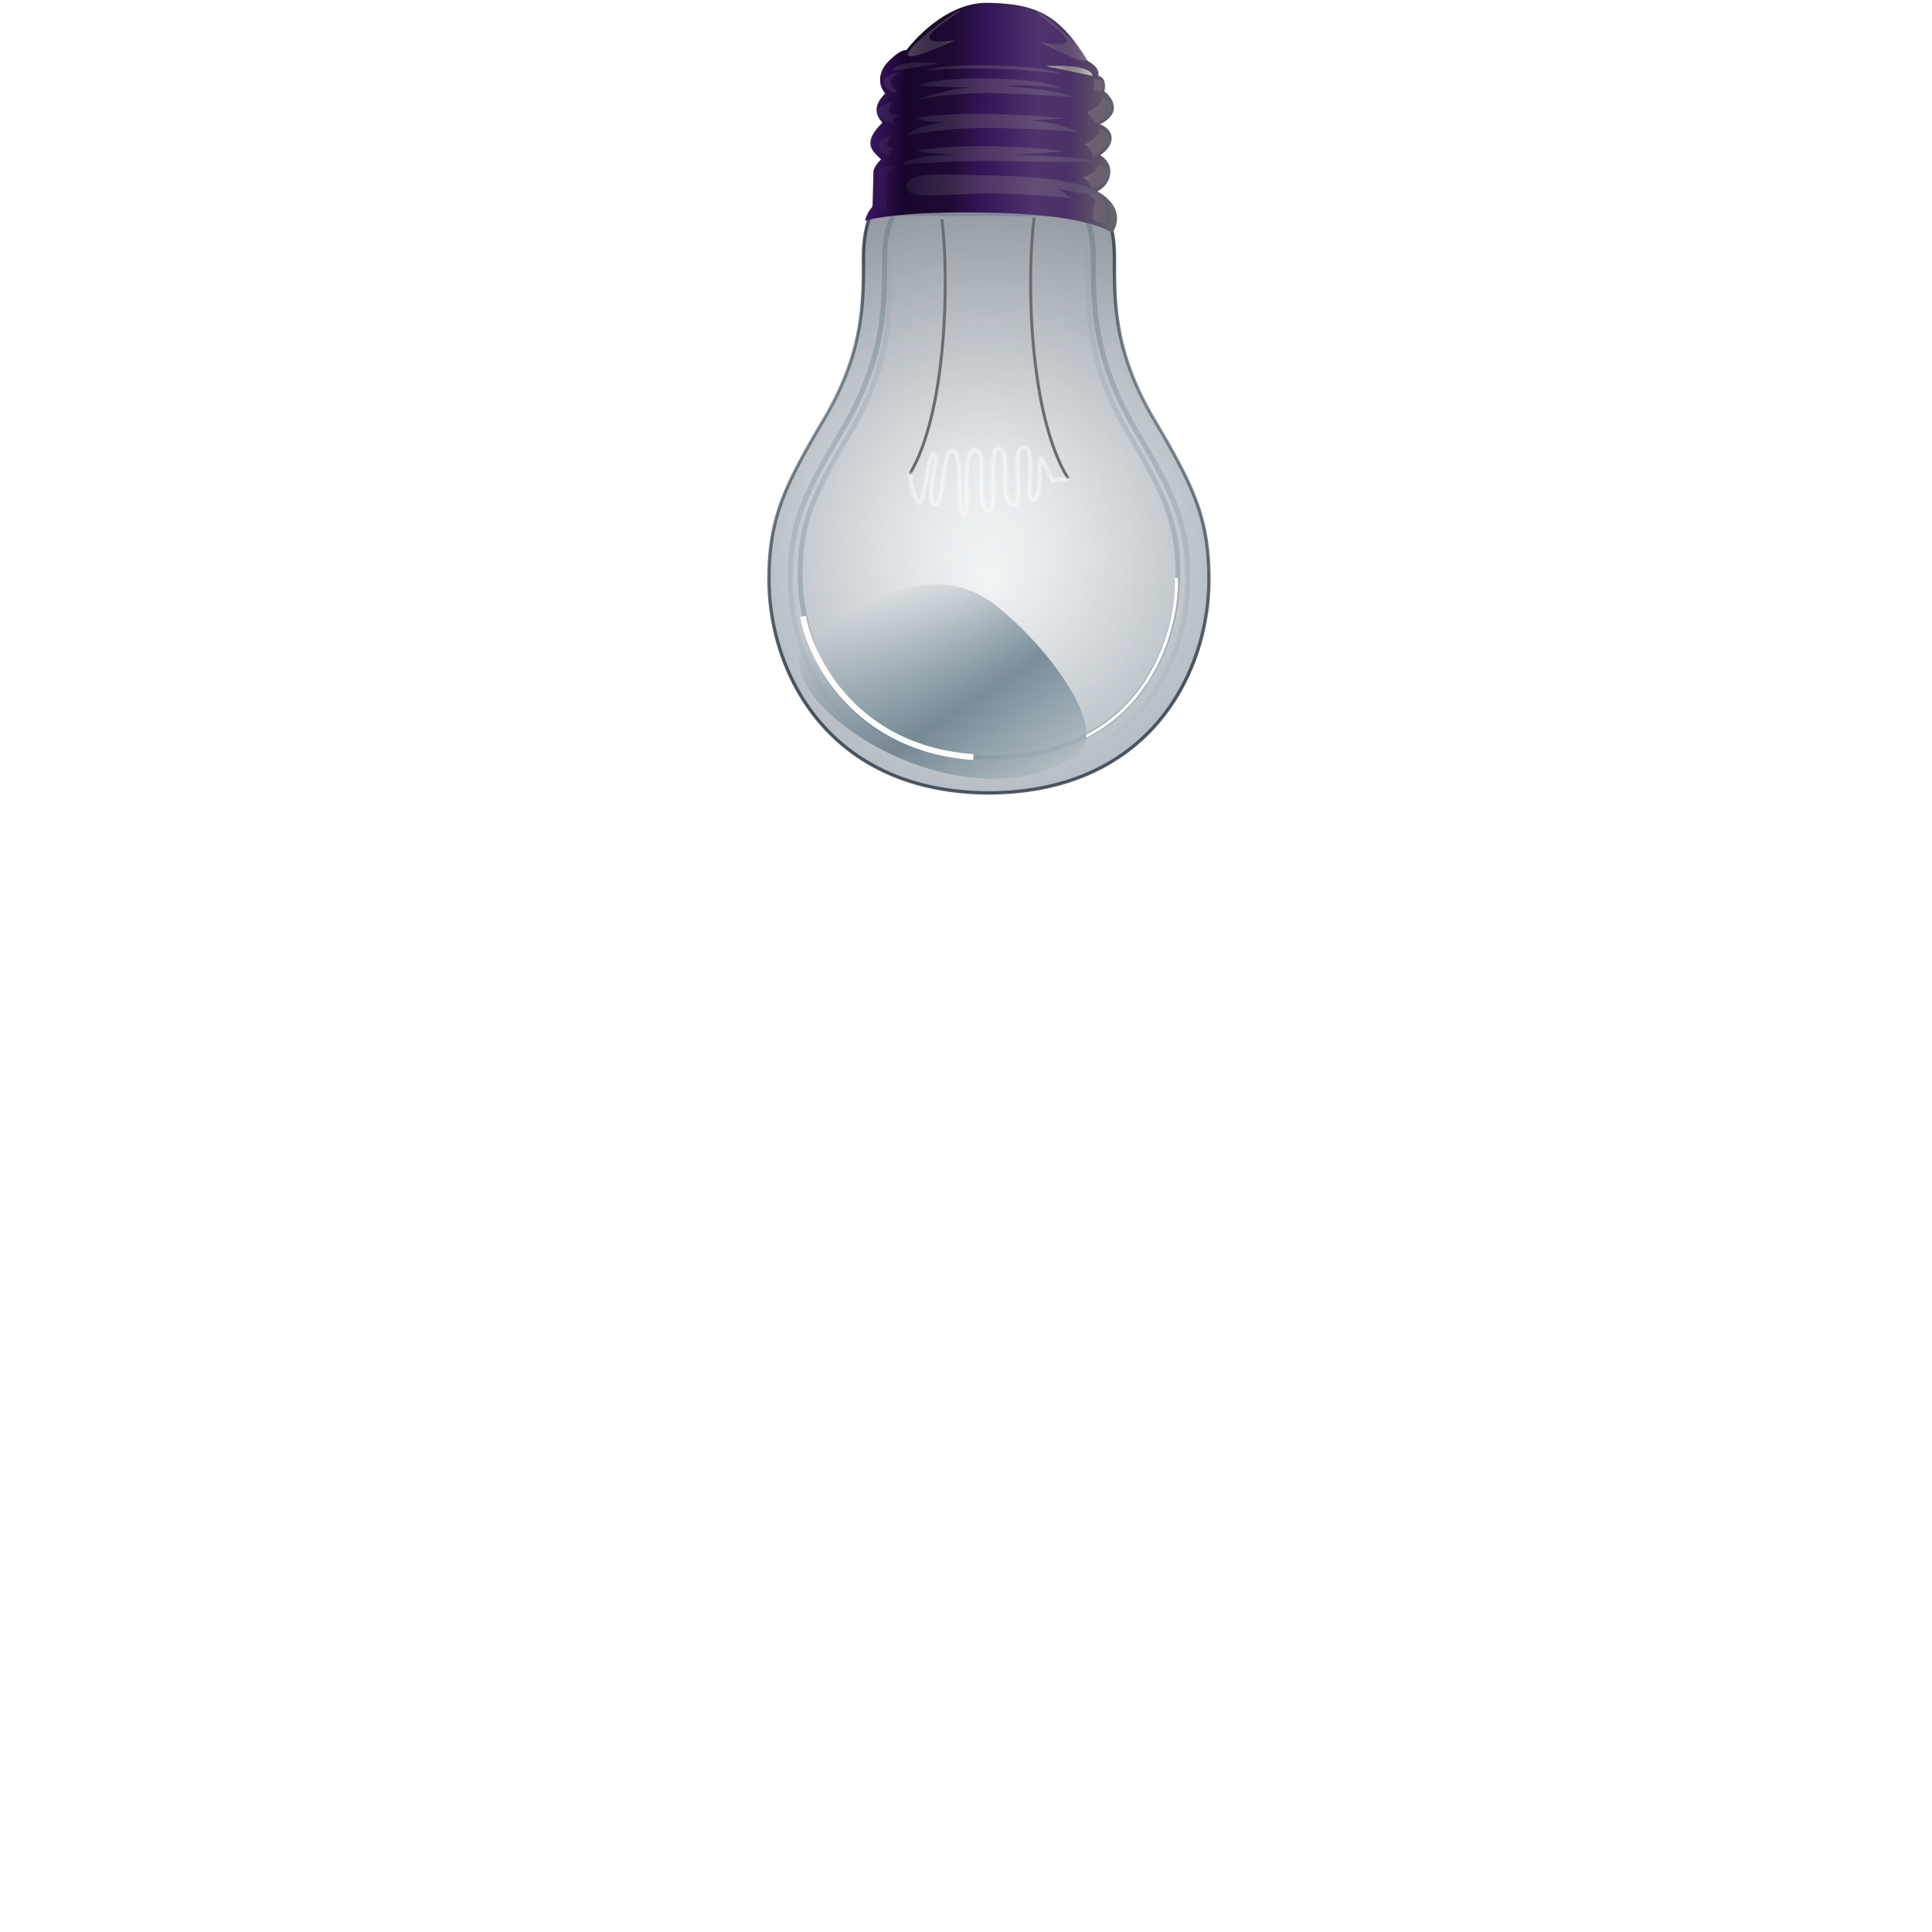 <svg width="652" height="652" fill="none" xmlns="http://www.w3.org/2000/svg"><g clip-path="url(#a)"><path opacity=".5" d="M259.523 195.694c0 30.421 19.318 71.419 73.75 71.898h.958c54.433-.496 73.75-41.477 73.75-71.898 0-20.806-5.172-31.497-18.673-54.366-13.5-22.888-13.22-39.511-13.22-54.664 0-9.123-2.395-15.136-4.313-18.458a6.394 6.394 0 0 0-5.552-3.24h-64.958a6.398 6.398 0 0 0-5.553 3.24c-1.9 3.32-4.313 9.336-4.313 18.458 0 15.153.282 31.793-13.219 54.664-13.5 22.886-18.673 33.578-18.673 54.366h.016Z" fill="url(#b)" stroke="url(#c)" stroke-width=".682" stroke-miterlimit="10"/><path opacity=".5" d="M259.523 195.694c0 30.421 19.318 71.419 73.75 71.898h.958c54.433-.496 73.75-41.477 73.75-71.898 0-20.806-5.172-31.497-18.673-54.366-13.5-22.888-13.22-39.511-13.22-54.664 0-9.123-2.395-15.136-4.313-18.458a6.394 6.394 0 0 0-5.552-3.24h-64.958a6.398 6.398 0 0 0-5.553 3.24c-1.9 3.32-4.313 9.336-4.313 18.458 0 15.153.282 31.793-13.219 54.664-13.5 22.886-18.673 33.578-18.673 54.366h.016Z" fill="url(#d)"/><path style="mix-blend-mode:screen" opacity=".8" d="M259.523 195.694c0 30.421 19.318 71.419 73.75 71.898h.958c54.433-.496 73.75-41.477 73.75-71.898 0-20.806-5.172-31.497-18.673-54.366-13.5-22.888-13.22-39.511-13.22-54.664 0-9.123-2.395-15.137-4.313-18.458a6.394 6.394 0 0 0-5.552-3.24h-64.958a6.398 6.398 0 0 0-5.553 3.24c-1.9 3.32-4.313 9.336-4.313 18.458 0 15.153.282 31.793-13.219 54.664-13.5 22.886-18.673 33.578-18.673 54.366h.016Z" stroke="url(#e)" stroke-width="1.147" stroke-miterlimit="10"/><path style="mix-blend-mode:multiply" opacity=".5" d="M365.81 72.09c1.355 2.479 3.157 7.172 3.157 14.559v.925c0 15.599 0 33.281 14.211 57.374 13.103 22.192 17.681 31.661 17.681 50.747 0 23.828-14.046 64.298-66.677 64.76h-.826c-52.631-.462-66.678-40.932-66.678-64.76 0-19.086 4.578-28.555 17.682-50.747 14.228-24.093 14.211-41.775 14.211-57.374v-.925c0-7.386 1.801-12.08 3.156-14.558h64.1l-.017-.001Z" stroke="url(#f)" stroke-width="1.706" stroke-miterlimit="10"/><path style="mix-blend-mode:screen" opacity=".5" d="M364.207 76.822c1.29 2.364 2.992 6.808 2.992 13.832v.875c0 14.823 0 31.612 13.501 54.499 12.443 21.086 16.805 30.075 16.805 48.203 0 22.638-13.336 61.074-63.339 61.504h-.793c-50.004-.446-63.339-38.866-63.339-61.504 0-18.128 4.362-27.117 16.805-48.203 13.501-22.887 13.501-39.676 13.501-54.499v-.875c0-7.007 1.702-11.468 2.991-13.832h60.893-.017Z" stroke="url(#g)" stroke-width="1.621" stroke-miterlimit="10"/><path d="M375.38 78.735s-6.196-6.082-39.692-6.924c-33.496-.827-43.807 2.693-43.807 2.693s1.157-3.933 2.578-4.428a6219 6219 0 0 1 .314-12.394s.314-1.702 2.562-3.883c-2.314-2.479-7.024-5.123.478-12.393-1.8-1.934-3.751-5.305.959-9.866-2.148-2.297-3.008-6.907 1.338-11.104 4.33-4.198 5.735-3.454 5.735-3.454S317.891.573 333.573.953c15.682.396 23.73 3.47 33.38 19.516 2.264 1.322 3.999 2.61 3.751 5.122 3.156.793 1.983 5.255 1.983 5.255s3.47 2.43 3.205 5.834c-.264 3.404-4.709 5.27-4.709 5.27s3.851 1.174 3.949 4.595c.1 3.421-3.85 5.833-3.85 5.833s3.999 2.082 3.372 6.378c-.629 4.297-4.38 5.817-4.38 5.817s10.626 5.123 5.123 14.146l-.017.016Z" fill="url(#h)"/><path style="mix-blend-mode:screen" opacity=".3" d="M373.463 75.262s-4.346.067-4.594-1.702c-.247-1.768.793-5.8.793-5.8s-.264-1.305-2.131-1.818c3.536-.38 6.56 1.273 5.948 9.32h-.016Zm-.546-13.533s2.1-1.538 1.686-3.669c-.413-2.132-4.048-2.446-4.048-2.446s.413 2.363-5.288 4.396c2.099.463 3.486 3.85 3.486 3.85l4.164-2.131Zm1.521-13.6c.678-1.339-1.173-4.726-3.652-4.445.611 1.536-1.504 3.601-4.825 5.106 2.396.876 3.123 4.196 3.123 4.196s4.677-3.535 5.354-4.857Zm.414-11.634c-.051-2.644-3.421-4.015-3.421-4.015l.33 1.189s-.347 2.05-4.858 4.115c.611 1.14 3.255 3.85 3.255 3.85s4.759-2.462 4.71-5.122l-.016-.017Zm-5.933-9.617s1.008 2.082-.033 3.47c1.454.628 2.28.347 2.28.347s1.967-.826 1.074-2.793c-.892-1.966-3.321-1.024-3.321-1.024Z" fill="url(#i)"/><path style="mix-blend-mode:screen" d="M368.707 25.593s.214-1.751-4.231-2.744c-4.445-.99-11.336-.511-11.336-.511l15.55 3.271.017-.016Z" fill="url(#j)"/><path style="mix-blend-mode:screen" opacity=".12" d="M296.044 70.41s0-8.46.364-11.815c.364-3.355 5.767-2.33 5.767-2.33s-2.991 1.916-3.041 3.503c-.033 1.586.067 10.709.067 10.709l-3.173-.084.016.016Zm4.908-17.599s-1.569-1.488-.843-1.966c.727-.463 2.512-.645 2.512-.645s-3.569-.48-3.238-1.751c.329-1.273 1.553-2.215 1.553-2.215s-4.561.1-4.396 3.024c.165 2.925 4.429 3.553 4.429 3.553h-.017Zm.116-12.261c.215-1.14 2.908-1.34 2.908-1.34s-3.9-.412-3.916-1.866c0-1.455 1.338-3.008 1.338-3.008s-5.139 1.025-5.155 3.404c-.017 2.38 4.56 4.032 6.08 4.38-.627-.463-1.272-1.57-1.272-1.57h.017Zm.528-9.072 1.389-.628s-3.289-2.463-2.297-3.85c1.008-1.388 2.759-2.66 2.759-2.66s-4.495.677-5.106 2.957c-.611 2.28 3.255 4.18 3.255 4.18Zm15.467-10.047s-6.857-.81-11.352-.05c-4.495.777-4.362 2.545-4.362 2.545l15.698-2.495h.016Z" fill="url(#k)"/><path style="mix-blend-mode:screen" opacity=".3" d="m372.556 66.787-15.318-3.09 4.511 3.288s-8.427-1.272-24.539-1.67c-16.094-.395-31.463 2.744-31.33-2.312.132-5.057 9.749-4.231 29.728-3.734 19.978.495 25.332 2.28 25.332 2.28 9.948 1.9 11.634 5.221 11.634 5.221l-.018.017Zm-30.438-14.46 17.218-1.255s-8.261-1.355-23.861-1.735c-15.599-.38-25.96 1.388-25.96 1.388s.594 1.157 14.872 1.52c-8.643-.215-15.12 1.058-18.937 2.133-.611.164-.447 1.073.182 1.04 6.857-.495 21.068-1.339 33.958-1.024 17.797.445 29.364.115 29.364.115-5.073-1.983-26.836-2.165-26.836-2.165v-.016Zm4.611-11.7 12.624-.66s-10.196-1.14-25.265-1.504c-15.071-.379-24.275 1.157-24.275 1.157s-.662 1.487 8.857 1.719c-10.163.892-12.807 4.528-12.807 4.528s12.691-3.124 31.992-2.644c19.301.48 26.324 1.537 26.324 1.537-8.098-4.082-17.45-4.132-17.45-4.132Zm-7.47-11.466c7.701-1.043 18.244.627 18.244.627s-2.76-2.81-22.309-3.288c-19.548-.48-25.283 2.362-25.283 2.362s1.934.315 18.938.728c-8.379-.215-19.5 4.098-19.5 4.098s11.882-2.61 26.423-2.248c14.543.364 26.242 1.355 26.242 1.355-4.082-2.312-18.789-3.553-22.755-3.651v.017Zm18.706-4.298s-3.701-2.33-22.622-2.792c-18.921-.463-22.325 1.62-22.325 1.62 14.757-1.108 29.761-.63 44.947 1.172Z" fill="url(#l)"/><path style="mix-blend-mode:screen" opacity=".3" d="M351.22 14.282s13.914 7.586 15.599 5.966c1.686-1.603-12.988-14.541-17.12-16.243 5.586 4.726 10.395 7.849 10.214 9.948-.166 2.115-8.71.312-8.71.312l.017.017Z" fill="url(#m)"/><path style="mix-blend-mode:screen" opacity=".3" d="M322.289 13.557s-14.278 6.875-15.88 5.19c-1.604-1.686 13.681-13.88 17.896-15.369-5.817 4.445-10.759 7.321-10.692 9.436.066 2.116 8.676.743 8.676.743Z" fill="url(#n)"/><path d="M349 73.5c-2.667 20.5-1.7 66.8 11.5 88M317.869 74c2.52 20.034 1.607 65.282-10.869 86" stroke="#6C6C6C"/><path d="m359.875 161.627-4.857.495s-2.975-7.137-3.768-7.336c-.794-.198.693 13.17-2.578 13.864-3.272.694 1.586-17.334-3.173-17.731-4.759-.396.793 21.797-3.966 19.218-4.759-2.578 0-17.433-4.362-18.623-4.363-1.19.496 22.49-3.966 20.705-4.462-1.784.694-21.002-4.363-20.309-5.056.695-.991 22.391-3.569 21.4-2.578-.992-.1-21.796-3.867-21.3-3.767.495-2.578 19.713-6.048 18.326-3.47-1.388 1.883-15.947-.099-17.137-1.983-1.189-3.272 17.335-5.155 16.344-1.884-.992-3.075-9.503-3.075-9.503" stroke="#fff" stroke-width="1.706" stroke-miterlimit="10" stroke-linecap="round" opacity=".3"/><path opacity=".3" d="m359.876 161.627-2.082.214m-.709.067-2.066.214s-.347-.826-.826-1.916m-.977-2.148c-.777-1.636-1.603-3.173-1.95-3.272-.793-.198.695 13.17-2.578 13.864-3.272.694 1.587-17.334-3.172-17.731-4.76-.396.793 21.797-3.966 19.218-4.76-2.578 0-17.433-4.363-18.623-4.363-1.19.496 22.49-3.966 20.705-4.461-1.784.694-21.002-4.362-20.309-5.056.695-.992 22.391-3.57 21.4-2.577-.992-.099-21.796-3.866-21.3-3.768.495-2.578 19.713-6.048 18.326-3.471-1.388 1.884-15.947-.1-17.137-1.982-1.189-3.271 17.335-5.155 16.344-1.107-.579-1.983-3.784-2.512-6.313m-.18-1.141a87.553 87.553 0 0 1-.347-2.049" stroke="#fff" stroke-width=".682" stroke-miterlimit="10" stroke-linecap="round"/><g filter="url(#o)"><path d="M397 195c.5 12.333-4.9 40.3-30.5 53.5" stroke="#fff"/></g><path style="mix-blend-mode:screen" opacity=".8" d="M362.899 255.173c12.658-8.048-9.287-36.949-26.44-50.549-17.152-13.6-35.907-7.204-61.488 9.205-25.563 16.409 45.674 68.246 87.911 41.361l.017-.017Z" fill="url(#p)"/><g opacity=".97" filter="url(#q)"><path d="M271 208c2.667 14.667 17.9 44.7 57.5 47.5" stroke="#fff" stroke-width="2"/></g></g><defs><linearGradient id="f" x1="333.769" y1="70.603" x2="333.769" y2="261.942" gradientUnits="userSpaceOnUse"><stop stop-color="#637987"/><stop offset="1" stop-color="#637987" stop-opacity="0"/></linearGradient><linearGradient id="g" x1="333.769" y1="75.418" x2="333.769" y2="257.156" gradientUnits="userSpaceOnUse"><stop stop-color="#637987" stop-opacity="0"/><stop offset="1" stop-color="#637987"/></linearGradient><linearGradient id="h" x1="377.787" y1="39.991" x2="292.777" y2="37.884" gradientUnits="userSpaceOnUse"><stop stop-color="#686868"/><stop offset=".2" stop-color="#4A3265"/><stop offset=".33" stop-color="#4E336D"/><stop offset=".53" stop-color="#351658"/><stop offset=".67" stop-color="#1D0A33"/><stop offset=".85" stop-color="#17062C"/><stop offset="1" stop-color="#3D1768"/></linearGradient><linearGradient id="i" x1="374.835" y1="51.057" x2="365.469" y2="50.825" gradientUnits="userSpaceOnUse"><stop offset=".18" stop-color="#A49F9E" stop-opacity=".3"/><stop offset=".47" stop-color="#8C8381"/><stop offset=".67" stop-color="#958E8C"/><stop offset="1" stop-color="#C7C5C5"/></linearGradient><linearGradient id="j" x1="368.73" y1="24.065" x2="353.102" y2="23.678" gradientUnits="userSpaceOnUse"><stop stop-color="#C7C5C5"/><stop offset=".33" stop-color="#958E8C"/><stop offset=".53" stop-color="#8C8381"/><stop offset=".82" stop-color="#A49F9E"/><stop offset="1" stop-color="#CCCBCA"/></linearGradient><linearGradient id="k" x1="306.866" y1="20.963" x2="305.634" y2="70.671" gradientUnits="userSpaceOnUse"><stop stop-color="#C7C5C5"/><stop offset=".33" stop-color="#958E8C"/><stop offset=".53" stop-color="#8C8381"/><stop offset=".82" stop-color="#A49F9E" stop-opacity=".3"/></linearGradient><linearGradient id="l" x1="373.081" y1="45.214" x2="305.334" y2="43.534" gradientUnits="userSpaceOnUse"><stop stop-color="#C7C5C5" stop-opacity=".2"/><stop offset=".33" stop-color="#958E8C"/><stop offset=".53" stop-color="#8C8381"/><stop offset="1" stop-color="#CCCBCA" stop-opacity=".2"/></linearGradient><linearGradient id="m" x1="367.145" y1="12.498" x2="349.502" y2="12.06" gradientUnits="userSpaceOnUse"><stop stop-color="#C7C5C5"/><stop offset=".33" stop-color="#958E8C"/><stop offset=".53" stop-color="#8C8381"/><stop offset=".82" stop-color="#A49F9E"/><stop offset="1" stop-color="#CCCBCA"/></linearGradient><linearGradient id="n" x1="306.424" y1="10.862" x2="324.067" y2="11.3" gradientUnits="userSpaceOnUse"><stop stop-color="#C7C5C5"/><stop offset=".33" stop-color="#958E8C"/><stop offset=".53" stop-color="#8C8381"/><stop offset=".82" stop-color="#A49F9E"/><stop offset="1" stop-color="#CCCBCA"/></linearGradient><linearGradient id="p" x1="295.336" y1="200.991" x2="339.75" y2="270.172" gradientUnits="userSpaceOnUse"><stop stop-color="#637987" stop-opacity="0"/><stop offset=".58" stop-color="#637987"/><stop offset="1" stop-color="#AFBAC1"/></linearGradient><radialGradient id="b" cx="0" cy="0" r="1" gradientUnits="userSpaceOnUse" gradientTransform="rotate(-180 165.298 79.024) scale(225.082)"><stop stop-color="#637987" stop-opacity="0"/><stop offset="1" stop-color="#637987"/></radialGradient><radialGradient id="c" cx="0" cy="0" r="1" gradientUnits="userSpaceOnUse" gradientTransform="rotate(-180 166.885 83.14) scale(89.398)"><stop stop-color="#637987" stop-opacity="0"/><stop offset="1" stop-color="#637987"/></radialGradient><radialGradient id="d" cx="0" cy="0" r="1" gradientUnits="userSpaceOnUse" gradientTransform="rotate(180 167.083 98.789) scale(142.079)"><stop stop-color="#637987" stop-opacity="0"/><stop offset="1" stop-color="#333D47"/></radialGradient><radialGradient id="e" cx="0" cy="0" r="1" gradientUnits="userSpaceOnUse" gradientTransform="rotate(-180 166.885 83.14) scale(89.795)"><stop stop-color="#637987" stop-opacity="0"/><stop offset="1" stop-color="#333D47"/></radialGradient><filter id="o" x="362.671" y="191.38" width="38.46" height="61.165" filterUnits="userSpaceOnUse" color-interpolation-filters="sRGB"><feFlood flood-opacity="0" result="BackgroundImageFix"/><feBlend in="SourceGraphic" in2="BackgroundImageFix" result="shape"/><feGaussianBlur stdDeviation="1.8" result="effect1_foregroundBlur_3550_2431"/></filter><filter id="q" x="265.816" y="203.621" width="66.954" height="57.077" filterUnits="userSpaceOnUse" color-interpolation-filters="sRGB"><feFlood flood-opacity="0" result="BackgroundImageFix"/><feBlend in="SourceGraphic" in2="BackgroundImageFix" result="shape"/><feGaussianBlur stdDeviation="2.1" result="effect1_foregroundBlur_3550_2431"/></filter><clipPath id="a"><path fill="#fff" transform="translate(0 .948)" d="M0 0h652v650.105H0z"/></clipPath></defs></svg>